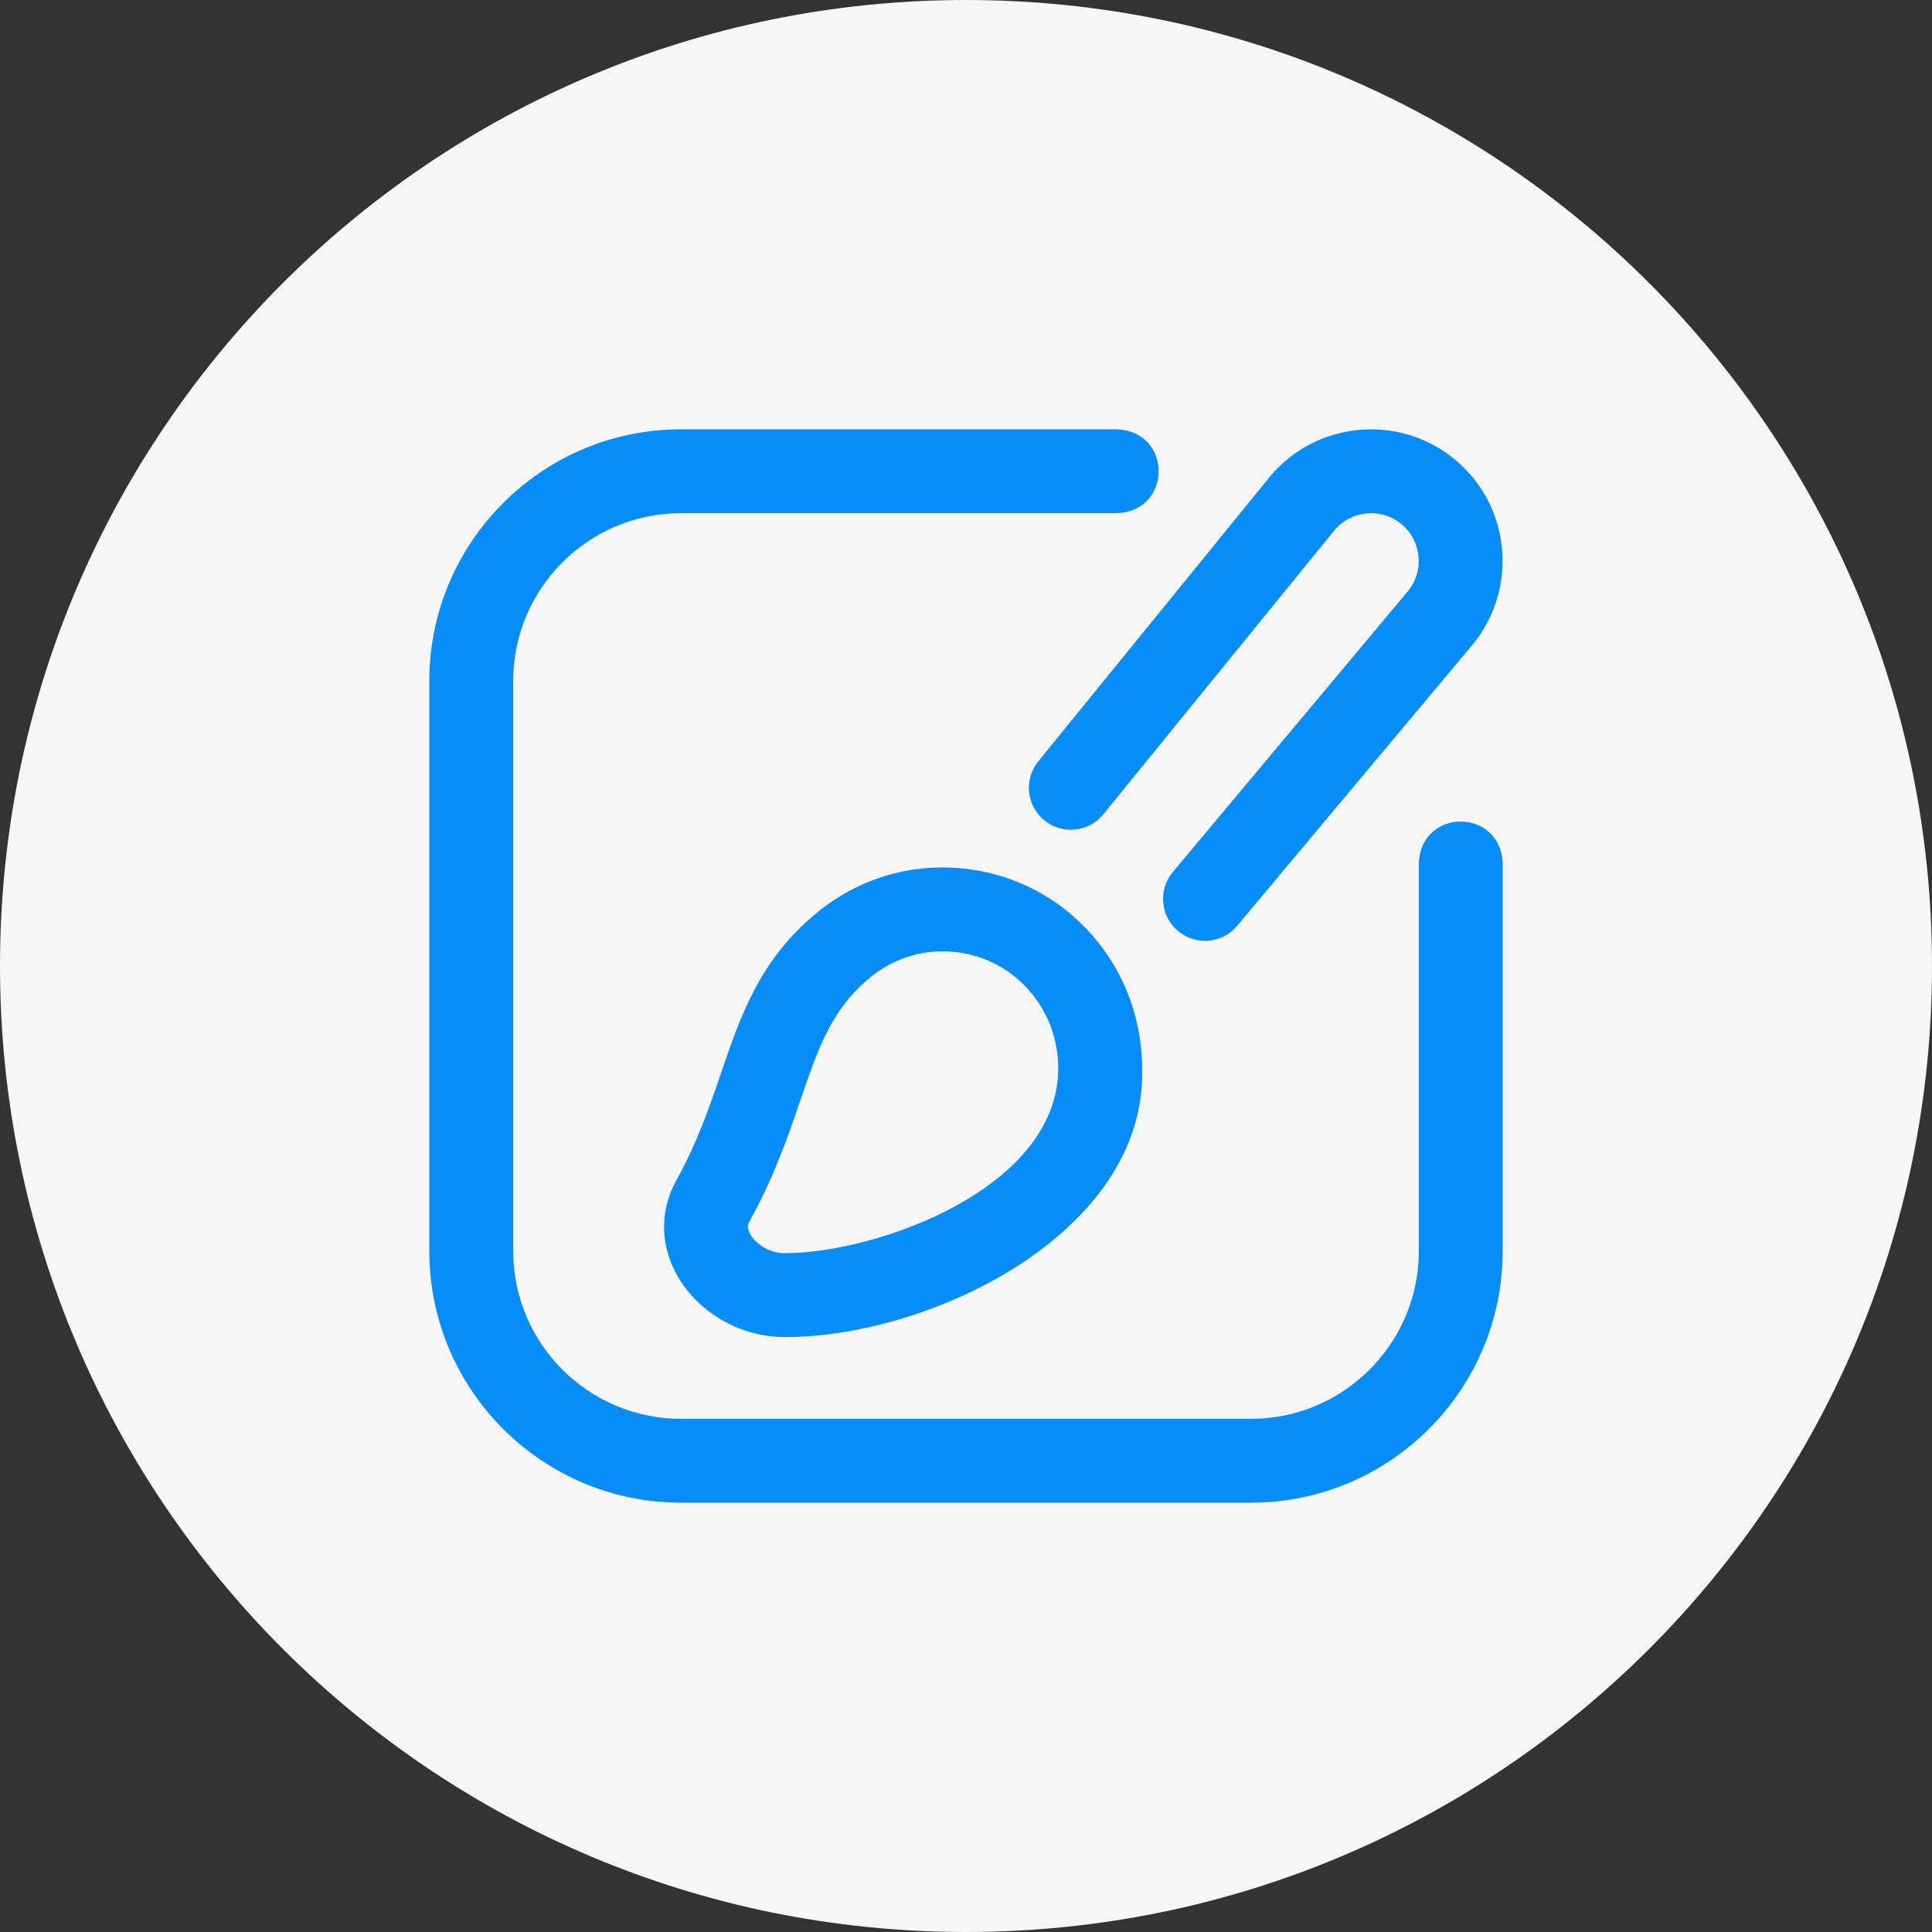 <svg width="45" height="45" viewBox="0 0 45 45" fill="none" xmlns="http://www.w3.org/2000/svg">
<rect x="0" y="0" width="45" height="45" fill="#333333" stroke="none"/>
<path d="M22.5 45C34.926 45 45 34.926 45 22.5C45 10.074 34.926 0 22.5 0C10.074 0 0 10.074 0 22.5C0 34.926 10.074 45 22.5 45Z" fill="#F6F6F6"/>
<path d="M29.141 35H15.859C12.629 35 10 32.371 10 29.141V15.859C10 12.629 12.629 10 15.859 10H26.016C27.311 10.052 27.31 11.902 26.016 11.953H15.859C13.706 11.953 11.953 13.706 11.953 15.859V29.141C11.953 31.294 13.706 33.047 15.859 33.047H29.141C31.294 33.047 33.047 31.294 33.047 29.141V20.107C33.098 18.812 34.949 18.813 35 20.107V29.141C35 32.371 32.371 35 29.141 35ZM28.815 21.564L34.291 15.024C34.292 15.022 34.293 15.021 34.294 15.02C35.372 13.718 35.191 11.782 33.889 10.704C32.588 9.626 30.652 9.807 29.573 11.109C29.572 11.111 29.57 11.113 29.568 11.115L24.184 17.733C23.843 18.152 23.907 18.767 24.325 19.107C24.744 19.448 25.358 19.384 25.699 18.966L31.08 12.352C31.471 11.882 32.172 11.818 32.643 12.208C33.115 12.599 33.181 13.3 32.791 13.772L27.318 20.311C26.971 20.724 27.026 21.34 27.44 21.686C27.622 21.839 27.845 21.914 28.066 21.914C28.345 21.914 28.622 21.795 28.815 21.564ZM18.276 31.143C17.269 31.143 16.296 30.596 15.798 29.751C15.373 29.03 15.357 28.207 15.754 27.491C16.243 26.609 16.523 25.789 16.794 24.996C17.255 23.646 17.69 22.37 19.006 21.276C19.961 20.481 21.167 20.108 22.401 20.226C23.637 20.344 24.752 20.94 25.542 21.904C26.225 22.737 26.602 23.797 26.602 24.886C26.711 28.689 21.719 31.144 18.276 31.143ZM21.958 22.158C21.337 22.158 20.74 22.373 20.255 22.777C19.361 23.521 19.06 24.404 18.642 25.628C18.358 26.46 18.035 27.404 17.462 28.438C17.433 28.49 17.38 28.588 17.481 28.76C17.607 28.973 17.92 29.189 18.276 29.189C20.439 29.189 24.648 27.671 24.648 24.886C24.648 24.238 24.435 23.634 24.031 23.141C23.574 22.583 22.929 22.238 22.215 22.17C22.129 22.162 22.043 22.158 21.958 22.158Z" fill="#068DF8"/>
</svg>
